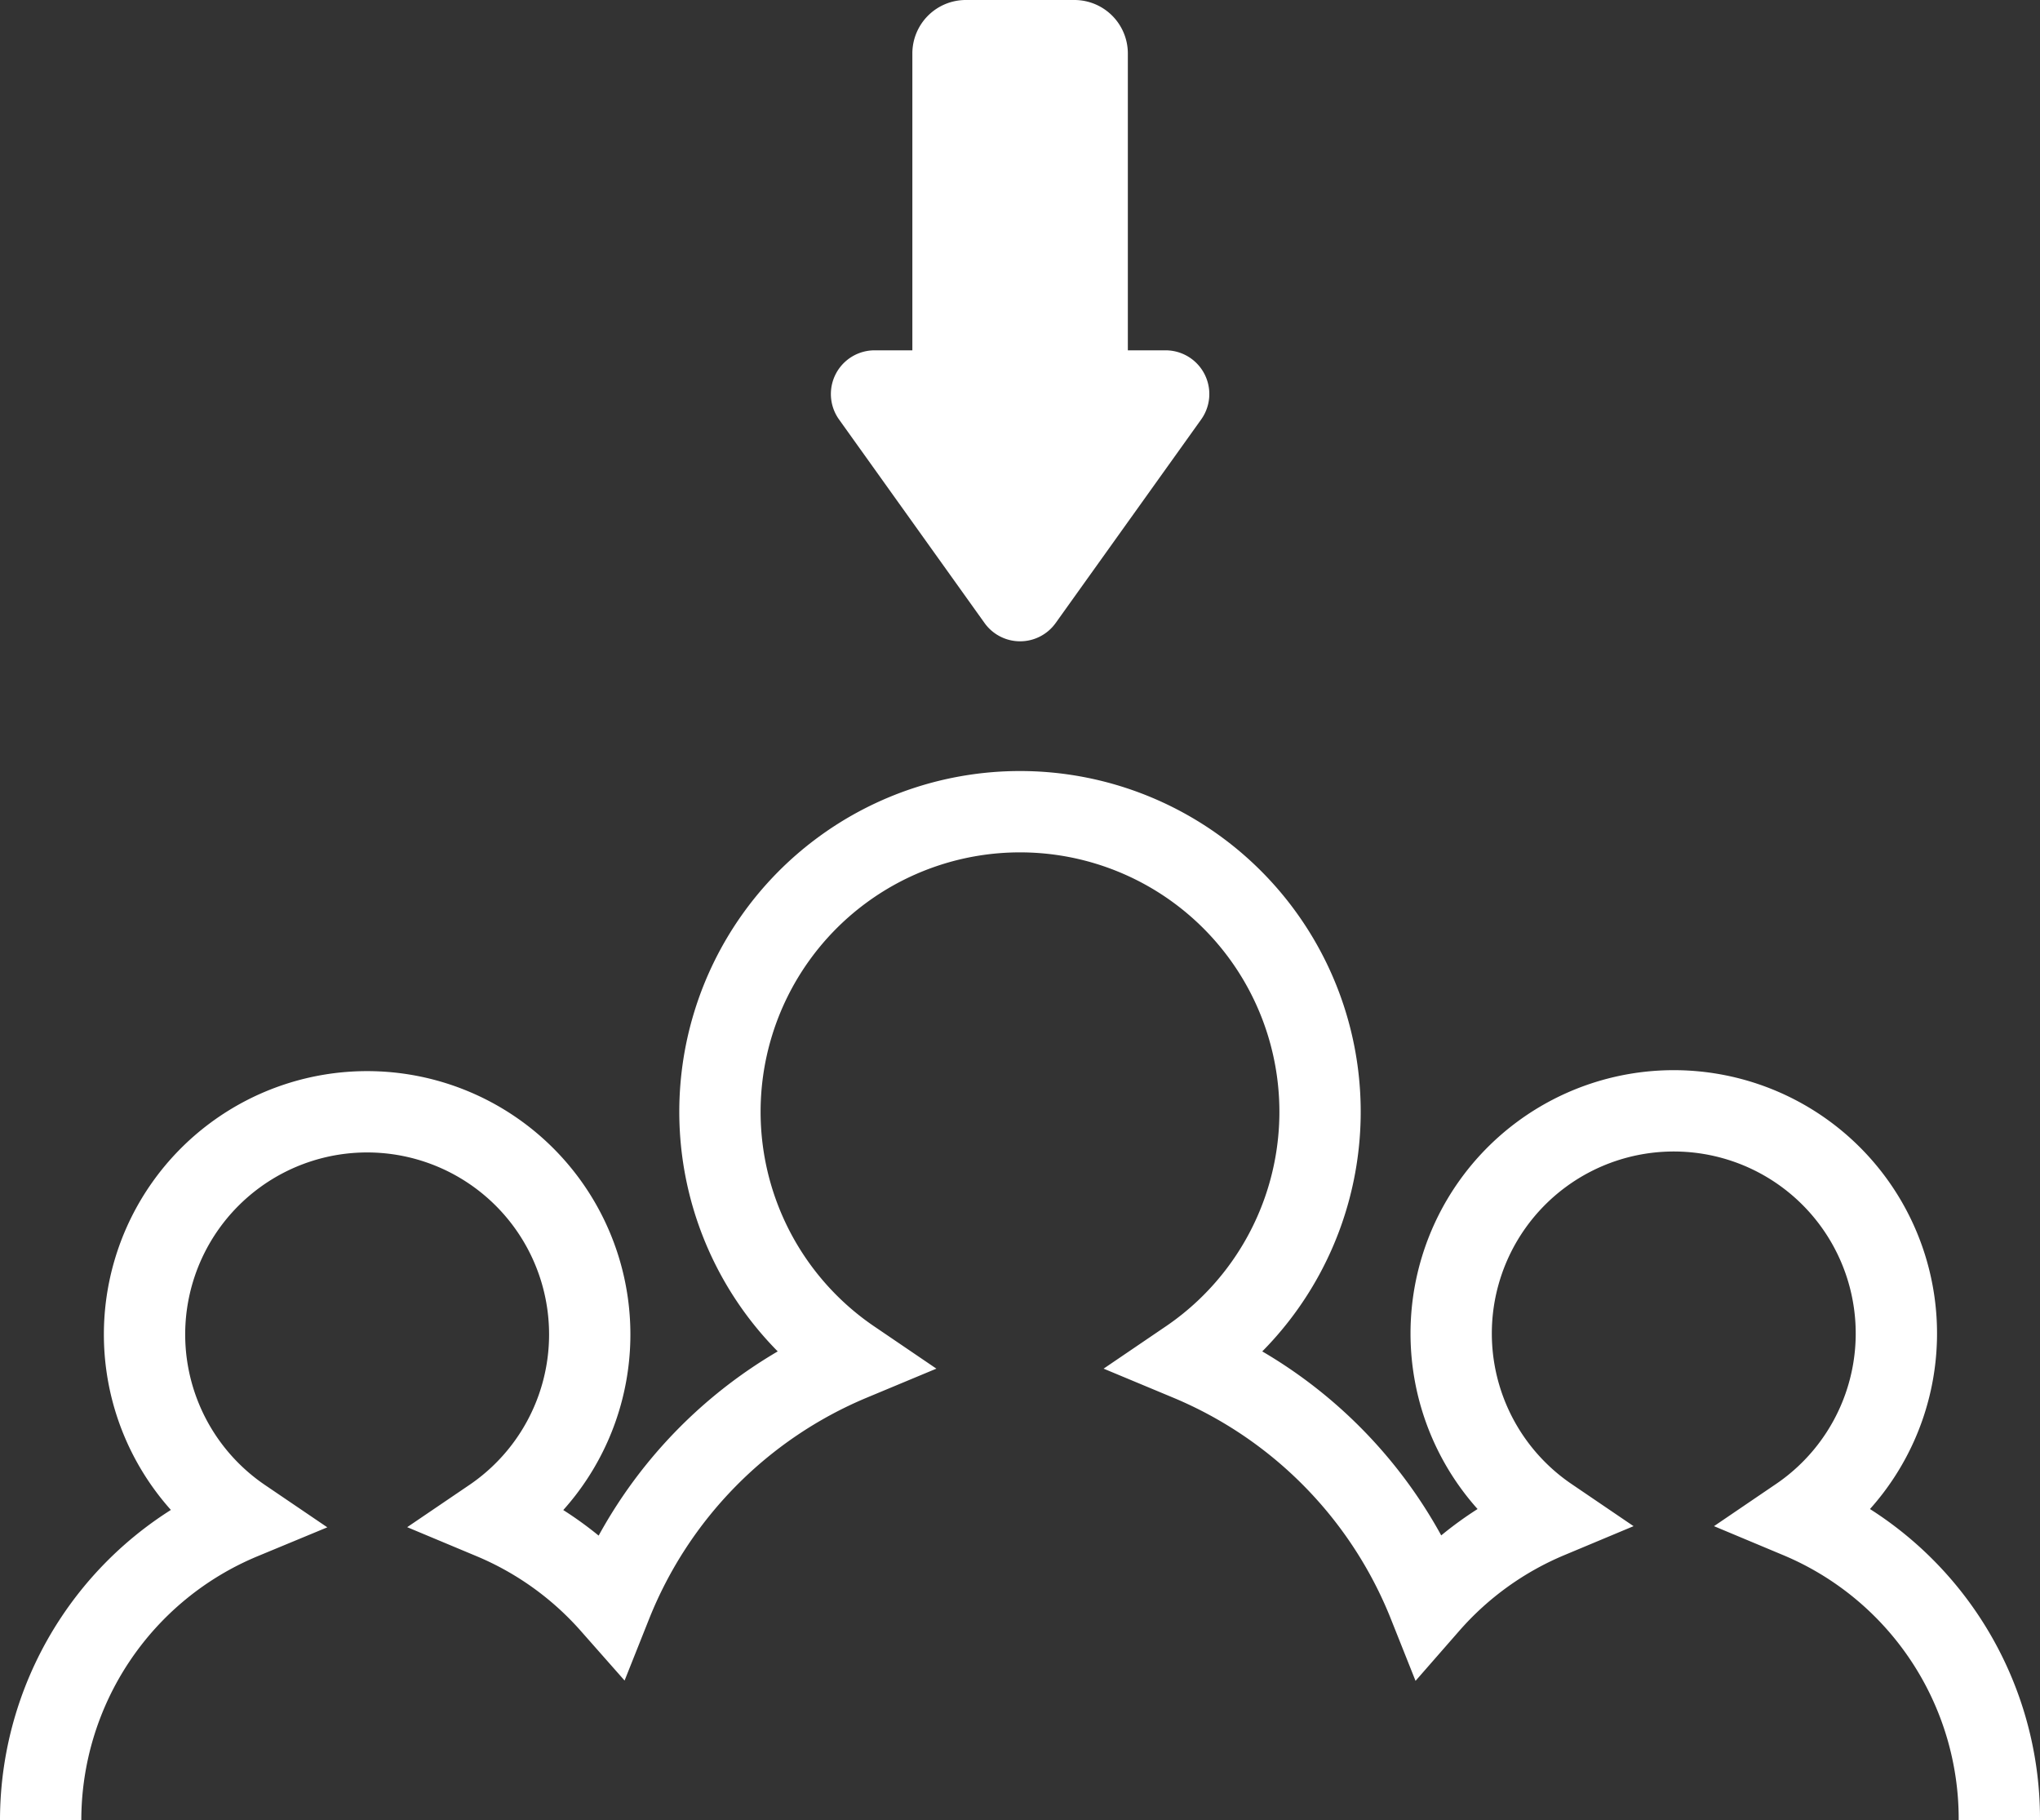 <svg fill="#fff" xmlns="http://www.w3.org/2000/svg" viewBox="0 0 100.35 89.53">
  <rect x="0" y="0" width="100.35" height="89.53" fill="#333333" stroke="none"/>
  <defs><style>.cls-1{fill:none;stroke:#fff;stroke-miterlimit:10;stroke-width:4px;}</style></defs>
  <path class="cls-1" d="M1.82,91a16.06,16.06,0,0,1,9.91-14.83,10.95,10.95,0,1,1,12.3,0,16.1,16.1,0,0,1,5.86,4.2,21.7,21.7,0,0,1,11.81-12,14.76,14.76,0,1,1,16.59,0,21.7,21.7,0,0,1,11.81,12A16.09,16.09,0,0,1,76,76.12a10.95,10.95,0,1,1,12.31,0A16.06,16.06,0,0,1,98.17,91" transform="translate(0.18 -1.48)"/>
  <path d="M52.67,1.48H47.33A2.63,2.63,0,0,0,44.7,4.11h0v14.6H42.85a2.15,2.15,0,0,0-1.75,3.41l7.15,10a2.15,2.15,0,0,0,3.5,0l7.15-10a2.15,2.15,0,0,0-1.75-3.41H55.3V4.11a2.63,2.63,0,0,0-2.63-2.63Z" transform="translate(0.18 -1.48)"/>
</svg>
